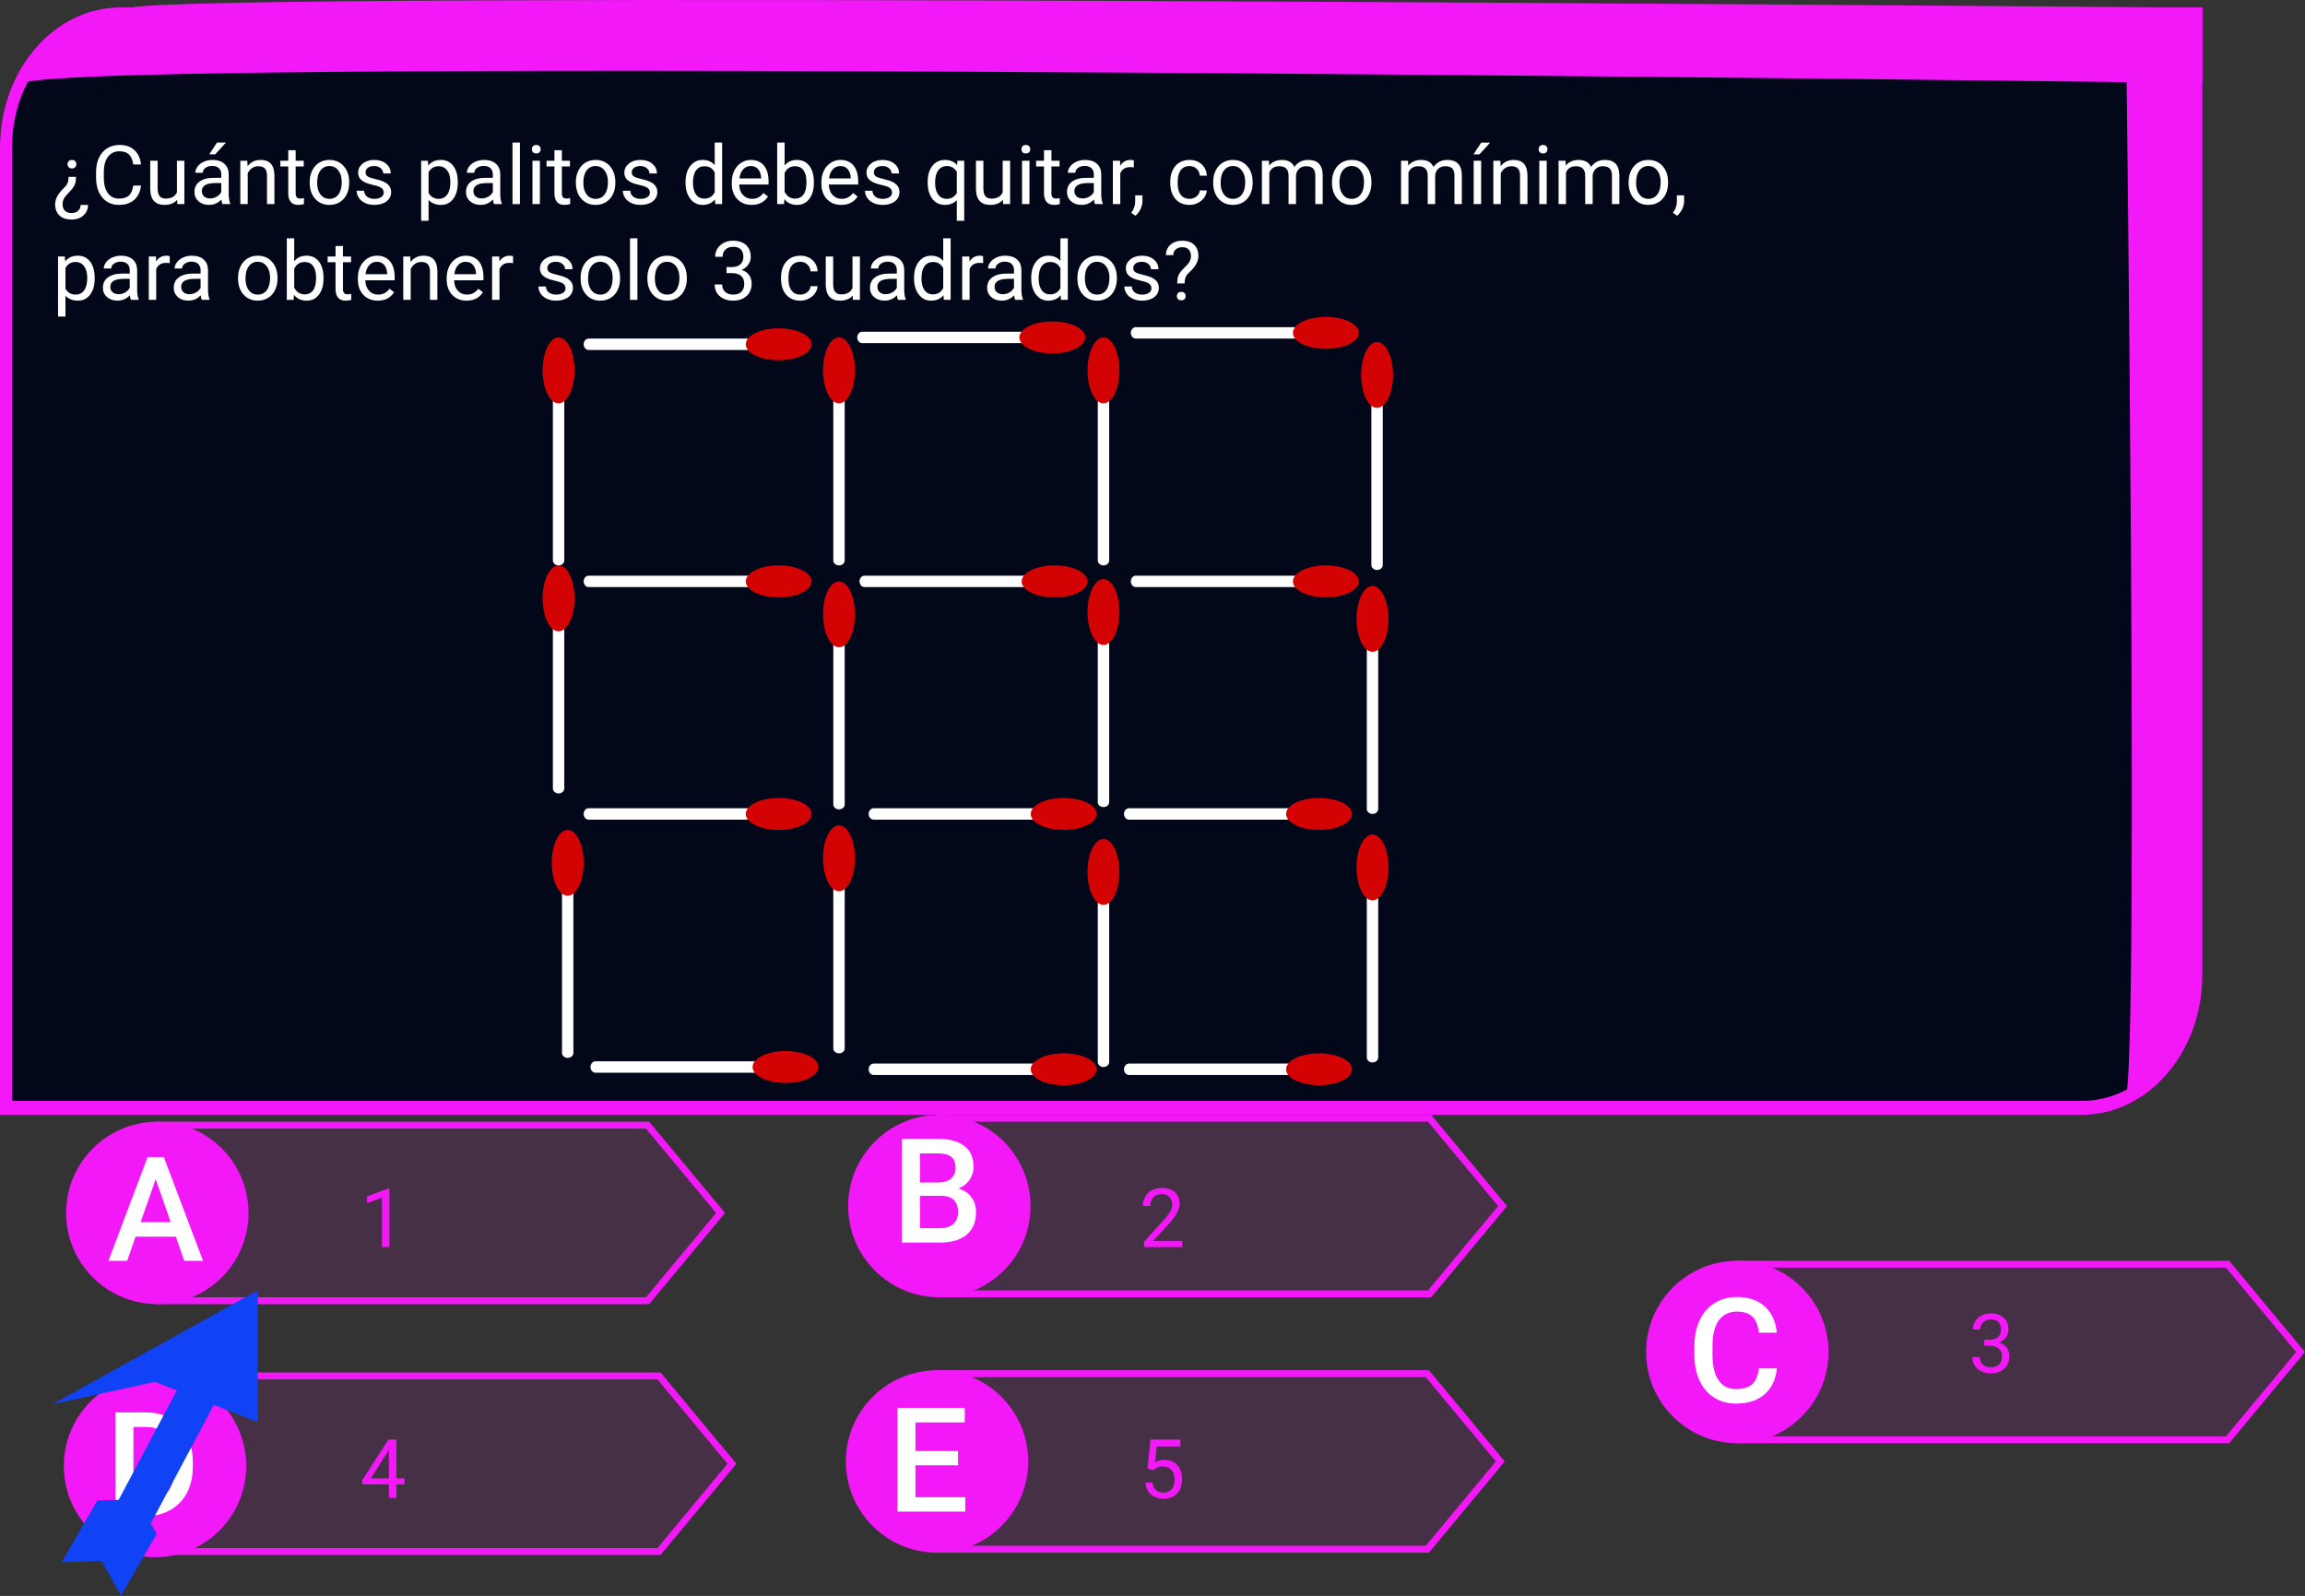 <svg viewBox="0 0 1011 700" fill="none" xmlns="http://www.w3.org/2000/svg">
<rect x="0" y="0" width="1011" height="700" fill="#333333" stroke="none"/>
<g id="0132103">
<g id="enunciado">
<g id="Group 71">
<path id="Rectangle 1" d="M0 64.61C0 30.74 23.711 3.282 52.961 3.282H966V427.672C966 461.543 942.289 489 913.039 489H0V64.61Z" fill="#02071A"/>
<path id="Rectangle 1 (Stroke)" fill-rule="evenodd" clip-rule="evenodd" d="M960.704 9.364H52.961C26.636 9.364 5.296 34.079 5.296 64.565V482.866H913.039C939.364 482.866 960.704 458.152 960.704 427.665V9.364ZM52.961 3.231C23.711 3.231 0 30.691 0 64.565V489H913.039C942.289 489 966 461.539 966 427.665V3.231H52.961Z" fill="#F318F8"/>
<path id="Rectangle 14" d="M57.356 3.392C85.682 -4.24 966 3.392 966 3.392V36.435C966 36.435 42.368 24.29 9.533 36.435C19.75 18.91 29.03 11.025 57.356 3.392Z" fill="#F318F8"/>
<path id="Rectangle 15" d="M932.479 10.502H963.968V428.936C960.103 457.331 952.092 467.768 932.479 481.391C938.252 459.082 932.479 10.502 932.479 10.502Z" fill="#F318F8"/>
</g>
<g id="&#194;&#191;Cu&#195;&#161;ntos palitos debes quitar, como m&#195;&#173;nimo, para obtener solo 3 cuadrados?">
<path d="M33.336 77.567C33.324 78.81 33.195 79.806 32.949 80.556C32.715 81.294 32.316 82.009 31.754 82.7C31.191 83.392 30.371 84.306 29.293 85.442C28.215 86.567 27.611 87.71 27.482 88.87L27.447 89.52C27.447 90.798 27.787 91.77 28.467 92.439C29.146 93.118 30.125 93.458 31.402 93.458C32.574 93.458 33.523 93.124 34.25 92.456C34.988 91.8 35.357 90.939 35.357 89.872H38.609C38.586 91.759 37.912 93.3 36.588 94.495C35.275 95.69 33.547 96.288 31.402 96.288C29.105 96.288 27.33 95.696 26.076 94.513C24.822 93.341 24.195 91.706 24.195 89.608C24.195 87.581 25.133 85.542 27.008 83.491L28.924 81.505C29.697 80.591 30.084 79.278 30.084 77.567H33.336ZM33.477 71.995C33.477 72.522 33.312 72.968 32.984 73.331C32.668 73.694 32.193 73.876 31.561 73.876C30.928 73.876 30.447 73.694 30.119 73.331C29.791 72.968 29.627 72.522 29.627 71.995C29.627 71.48 29.791 71.046 30.119 70.694C30.447 70.343 30.928 70.167 31.561 70.167C32.193 70.167 32.668 70.343 32.984 70.694C33.312 71.046 33.477 71.48 33.477 71.995Z" fill="white"/>
<path d="M61.848 81.399C61.531 84.106 60.529 86.198 58.842 87.675C57.166 89.14 54.934 89.872 52.145 89.872C49.121 89.872 46.695 88.788 44.867 86.62C43.051 84.452 42.143 81.552 42.143 77.919V75.458C42.143 73.079 42.565 70.987 43.408 69.183C44.264 67.378 45.471 65.995 47.029 65.034C48.588 64.061 50.393 63.575 52.443 63.575C55.162 63.575 57.342 64.337 58.982 65.86C60.623 67.372 61.578 69.47 61.848 72.153H58.455C58.162 70.114 57.523 68.638 56.539 67.724C55.566 66.81 54.201 66.353 52.443 66.353C50.287 66.353 48.594 67.149 47.363 68.743C46.145 70.337 45.535 72.605 45.535 75.546V78.024C45.535 80.802 46.115 83.011 47.275 84.651C48.435 86.292 50.059 87.112 52.145 87.112C54.02 87.112 55.455 86.69 56.451 85.847C57.459 84.991 58.127 83.509 58.455 81.399H61.848Z" fill="white"/>
<path d="M77.703 87.64C76.438 89.128 74.58 89.872 72.131 89.872C70.103 89.872 68.557 89.286 67.49 88.114C66.436 86.931 65.902 85.185 65.891 82.876V70.501H69.143V82.788C69.143 85.671 70.314 87.112 72.658 87.112C75.143 87.112 76.795 86.186 77.615 84.335V70.501H80.867V89.52H77.773L77.703 87.64Z" fill="white"/>
<path d="M97.566 89.52C97.379 89.145 97.227 88.478 97.109 87.517C95.598 89.087 93.793 89.872 91.695 89.872C89.82 89.872 88.279 89.345 87.072 88.29C85.877 87.224 85.279 85.876 85.279 84.247C85.279 82.267 86.029 80.731 87.529 79.642C89.041 78.54 91.162 77.989 93.893 77.989H97.057V76.495C97.057 75.358 96.717 74.456 96.037 73.788C95.357 73.108 94.356 72.769 93.031 72.769C91.871 72.769 90.898 73.061 90.113 73.647C89.328 74.233 88.936 74.942 88.936 75.774H85.666C85.666 74.825 86 73.911 86.668 73.032C87.348 72.142 88.262 71.439 89.41 70.923C90.57 70.407 91.842 70.149 93.225 70.149C95.416 70.149 97.133 70.7 98.375 71.802C99.617 72.892 100.262 74.397 100.309 76.319V85.073C100.309 86.819 100.531 88.208 100.977 89.239V89.52H97.566ZM92.17 87.042C93.189 87.042 94.156 86.778 95.07 86.251C95.984 85.724 96.647 85.038 97.057 84.194V80.292H94.508C90.523 80.292 88.531 81.458 88.531 83.79C88.531 84.81 88.871 85.606 89.551 86.181C90.231 86.755 91.103 87.042 92.17 87.042ZM95.176 62.52H99.113L94.402 67.689H91.783L95.176 62.52Z" fill="white"/>
<path d="M108.482 70.501L108.588 72.892C110.041 71.064 111.939 70.149 114.283 70.149C118.303 70.149 120.33 72.417 120.365 76.952V89.52H117.113V76.935C117.102 75.564 116.785 74.55 116.164 73.894C115.555 73.237 114.6 72.909 113.299 72.909C112.244 72.909 111.318 73.19 110.521 73.753C109.725 74.315 109.104 75.054 108.658 75.968V89.52H105.406V70.501H108.482Z" fill="white"/>
<path d="M129.682 65.895V70.501H133.232V73.015H129.682V84.81C129.682 85.571 129.84 86.145 130.156 86.532C130.473 86.907 131.012 87.095 131.773 87.095C132.148 87.095 132.664 87.024 133.32 86.884V89.52C132.465 89.755 131.633 89.872 130.824 89.872C129.371 89.872 128.275 89.433 127.537 88.554C126.799 87.675 126.43 86.427 126.43 84.81V73.015H122.967V70.501H126.43V65.895H129.682Z" fill="white"/>
<path d="M135.834 79.835C135.834 77.972 136.197 76.296 136.924 74.808C137.662 73.319 138.682 72.171 139.982 71.362C141.295 70.554 142.789 70.149 144.465 70.149C147.055 70.149 149.146 71.046 150.74 72.839C152.346 74.632 153.148 77.017 153.148 79.993V80.222C153.148 82.073 152.791 83.737 152.076 85.214C151.373 86.679 150.359 87.821 149.035 88.642C147.723 89.462 146.211 89.872 144.5 89.872C141.922 89.872 139.83 88.976 138.225 87.183C136.631 85.39 135.834 83.017 135.834 80.064V79.835ZM139.104 80.222C139.104 82.331 139.59 84.024 140.562 85.302C141.547 86.579 142.859 87.218 144.5 87.218C146.152 87.218 147.465 86.573 148.438 85.284C149.41 83.983 149.896 82.167 149.896 79.835C149.896 77.749 149.398 76.061 148.402 74.772C147.418 73.472 146.105 72.821 144.465 72.821C142.859 72.821 141.564 73.46 140.58 74.737C139.596 76.015 139.104 77.843 139.104 80.222Z" fill="white"/>
<path d="M168.301 84.476C168.301 83.597 167.967 82.917 167.299 82.436C166.643 81.944 165.488 81.522 163.836 81.171C162.195 80.819 160.889 80.397 159.916 79.905C158.955 79.413 158.24 78.827 157.771 78.147C157.314 77.468 157.086 76.659 157.086 75.722C157.086 74.163 157.742 72.845 159.055 71.767C160.379 70.689 162.066 70.149 164.117 70.149C166.273 70.149 168.02 70.706 169.355 71.819C170.703 72.933 171.377 74.356 171.377 76.091H168.107C168.107 75.2 167.727 74.433 166.965 73.788C166.215 73.144 165.266 72.821 164.117 72.821C162.934 72.821 162.008 73.079 161.34 73.595C160.672 74.11 160.338 74.784 160.338 75.616C160.338 76.401 160.648 76.993 161.27 77.392C161.891 77.79 163.01 78.171 164.627 78.534C166.256 78.897 167.574 79.331 168.582 79.835C169.59 80.339 170.334 80.948 170.814 81.663C171.307 82.366 171.553 83.228 171.553 84.247C171.553 85.946 170.873 87.311 169.514 88.343C168.154 89.362 166.391 89.872 164.223 89.872C162.699 89.872 161.352 89.603 160.18 89.064C159.008 88.524 158.088 87.774 157.42 86.814C156.764 85.841 156.436 84.792 156.436 83.667H159.688C159.746 84.757 160.18 85.624 160.988 86.269C161.809 86.901 162.887 87.218 164.223 87.218C165.453 87.218 166.438 86.972 167.176 86.48C167.926 85.976 168.301 85.308 168.301 84.476Z" fill="white"/>
<path d="M200.785 80.222C200.785 83.116 200.123 85.448 198.799 87.218C197.475 88.987 195.682 89.872 193.42 89.872C191.111 89.872 189.295 89.14 187.971 87.675V96.833H184.719V70.501H187.689L187.848 72.61C189.172 70.97 191.012 70.149 193.367 70.149C195.652 70.149 197.457 71.011 198.781 72.733C200.117 74.456 200.785 76.853 200.785 79.923V80.222ZM197.533 79.853C197.533 77.708 197.076 76.015 196.162 74.772C195.248 73.53 193.994 72.909 192.4 72.909C190.432 72.909 188.955 73.782 187.971 75.528V84.616C188.943 86.351 190.432 87.218 192.436 87.218C193.994 87.218 195.23 86.603 196.145 85.372C197.07 84.13 197.533 82.29 197.533 79.853Z" fill="white"/>
<path d="M216.676 89.52C216.488 89.145 216.336 88.478 216.219 87.517C214.707 89.087 212.902 89.872 210.805 89.872C208.93 89.872 207.389 89.345 206.182 88.29C204.986 87.224 204.389 85.876 204.389 84.247C204.389 82.267 205.139 80.731 206.639 79.642C208.15 78.54 210.271 77.989 213.002 77.989H216.166V76.495C216.166 75.358 215.826 74.456 215.146 73.788C214.467 73.108 213.465 72.769 212.141 72.769C210.98 72.769 210.008 73.061 209.223 73.647C208.438 74.233 208.045 74.942 208.045 75.774H204.775C204.775 74.825 205.109 73.911 205.777 73.032C206.457 72.142 207.371 71.439 208.52 70.923C209.68 70.407 210.951 70.149 212.334 70.149C214.525 70.149 216.242 70.7 217.484 71.802C218.727 72.892 219.371 74.397 219.418 76.319V85.073C219.418 86.819 219.641 88.208 220.086 89.239V89.52H216.676ZM211.279 87.042C212.299 87.042 213.266 86.778 214.18 86.251C215.094 85.724 215.756 85.038 216.166 84.194V80.292H213.617C209.633 80.292 207.641 81.458 207.641 83.79C207.641 84.81 207.98 85.606 208.66 86.181C209.34 86.755 210.213 87.042 211.279 87.042Z" fill="white"/>
<path d="M228.049 89.52H224.797V62.52H228.049V89.52Z" fill="white"/>
<path d="M236.803 89.52H233.551V70.501H236.803V89.52ZM233.287 65.456C233.287 64.929 233.445 64.483 233.762 64.12C234.09 63.757 234.57 63.575 235.203 63.575C235.836 63.575 236.316 63.757 236.645 64.12C236.973 64.483 237.137 64.929 237.137 65.456C237.137 65.983 236.973 66.423 236.645 66.774C236.316 67.126 235.836 67.302 235.203 67.302C234.57 67.302 234.09 67.126 233.762 66.774C233.445 66.423 233.287 65.983 233.287 65.456Z" fill="white"/>
<path d="M246.436 65.895V70.501H249.986V73.015H246.436V84.81C246.436 85.571 246.594 86.145 246.91 86.532C247.227 86.907 247.766 87.095 248.527 87.095C248.902 87.095 249.418 87.024 250.074 86.884V89.52C249.219 89.755 248.387 89.872 247.578 89.872C246.125 89.872 245.029 89.433 244.291 88.554C243.553 87.675 243.184 86.427 243.184 84.81V73.015H239.721V70.501H243.184V65.895H246.436Z" fill="white"/>
<path d="M252.588 79.835C252.588 77.972 252.951 76.296 253.678 74.808C254.416 73.319 255.436 72.171 256.736 71.362C258.049 70.554 259.543 70.149 261.219 70.149C263.809 70.149 265.9 71.046 267.494 72.839C269.1 74.632 269.902 77.017 269.902 79.993V80.222C269.902 82.073 269.545 83.737 268.83 85.214C268.127 86.679 267.113 87.821 265.789 88.642C264.477 89.462 262.965 89.872 261.254 89.872C258.676 89.872 256.584 88.976 254.979 87.183C253.385 85.39 252.588 83.017 252.588 80.064V79.835ZM255.857 80.222C255.857 82.331 256.344 84.024 257.316 85.302C258.301 86.579 259.613 87.218 261.254 87.218C262.906 87.218 264.219 86.573 265.191 85.284C266.164 83.983 266.65 82.167 266.65 79.835C266.65 77.749 266.152 76.061 265.156 74.772C264.172 73.472 262.859 72.821 261.219 72.821C259.613 72.821 258.318 73.46 257.334 74.737C256.35 76.015 255.857 77.843 255.857 80.222Z" fill="white"/>
<path d="M285.055 84.476C285.055 83.597 284.721 82.917 284.053 82.436C283.396 81.944 282.242 81.522 280.59 81.171C278.949 80.819 277.643 80.397 276.67 79.905C275.709 79.413 274.994 78.827 274.525 78.147C274.068 77.468 273.84 76.659 273.84 75.722C273.84 74.163 274.496 72.845 275.809 71.767C277.133 70.689 278.82 70.149 280.871 70.149C283.027 70.149 284.773 70.706 286.109 71.819C287.457 72.933 288.131 74.356 288.131 76.091H284.861C284.861 75.2 284.48 74.433 283.719 73.788C282.969 73.144 282.02 72.821 280.871 72.821C279.688 72.821 278.762 73.079 278.094 73.595C277.426 74.11 277.092 74.784 277.092 75.616C277.092 76.401 277.402 76.993 278.023 77.392C278.645 77.79 279.764 78.171 281.381 78.534C283.01 78.897 284.328 79.331 285.336 79.835C286.344 80.339 287.088 80.948 287.568 81.663C288.061 82.366 288.307 83.228 288.307 84.247C288.307 85.946 287.627 87.311 286.268 88.343C284.908 89.362 283.145 89.872 280.977 89.872C279.453 89.872 278.105 89.603 276.934 89.064C275.762 88.524 274.842 87.774 274.174 86.814C273.518 85.841 273.189 84.792 273.189 83.667H276.441C276.5 84.757 276.934 85.624 277.742 86.269C278.562 86.901 279.641 87.218 280.977 87.218C282.207 87.218 283.191 86.972 283.93 86.48C284.68 85.976 285.055 85.308 285.055 84.476Z" fill="white"/>
<path d="M300.682 79.853C300.682 76.935 301.373 74.591 302.756 72.821C304.139 71.04 305.949 70.149 308.188 70.149C310.414 70.149 312.178 70.911 313.479 72.435V62.52H316.73V89.52H313.742L313.584 87.481C312.283 89.075 310.473 89.872 308.152 89.872C305.949 89.872 304.15 88.97 302.756 87.165C301.373 85.36 300.682 83.005 300.682 80.099V79.853ZM303.934 80.222C303.934 82.378 304.379 84.065 305.27 85.284C306.16 86.503 307.391 87.112 308.961 87.112C311.023 87.112 312.529 86.186 313.479 84.335V75.599C312.506 73.806 311.012 72.909 308.996 72.909C307.402 72.909 306.16 73.524 305.27 74.755C304.379 75.985 303.934 77.808 303.934 80.222Z" fill="white"/>
<path d="M329.686 89.872C327.107 89.872 325.01 89.028 323.393 87.341C321.775 85.642 320.967 83.374 320.967 80.538V79.94C320.967 78.054 321.324 76.372 322.039 74.895C322.766 73.407 323.773 72.247 325.062 71.415C326.363 70.571 327.77 70.149 329.281 70.149C331.754 70.149 333.676 70.964 335.047 72.593C336.418 74.222 337.104 76.554 337.104 79.589V80.942H324.219C324.266 82.817 324.811 84.335 325.854 85.495C326.908 86.644 328.244 87.218 329.861 87.218C331.01 87.218 331.982 86.983 332.779 86.515C333.576 86.046 334.273 85.425 334.871 84.651L336.857 86.198C335.264 88.647 332.873 89.872 329.686 89.872ZM329.281 72.821C327.969 72.821 326.867 73.302 325.977 74.263C325.086 75.212 324.535 76.548 324.324 78.27H333.852V78.024C333.758 76.372 333.312 75.095 332.516 74.192C331.719 73.278 330.641 72.821 329.281 72.821Z" fill="white"/>
<path d="M356.984 80.222C356.984 83.128 356.316 85.466 354.98 87.235C353.645 88.993 351.852 89.872 349.602 89.872C347.199 89.872 345.342 89.022 344.029 87.323L343.871 89.52H340.883V62.52H344.135V72.593C345.447 70.964 347.258 70.149 349.566 70.149C351.875 70.149 353.686 71.022 354.998 72.769C356.322 74.515 356.984 76.905 356.984 79.94V80.222ZM353.732 79.853C353.732 77.638 353.305 75.927 352.449 74.72C351.594 73.513 350.363 72.909 348.758 72.909C346.613 72.909 345.072 73.905 344.135 75.897V84.124C345.131 86.116 346.684 87.112 348.793 87.112C350.352 87.112 351.564 86.509 352.432 85.302C353.299 84.095 353.732 82.278 353.732 79.853Z" fill="white"/>
<path d="M368.99 89.872C366.412 89.872 364.314 89.028 362.697 87.341C361.08 85.642 360.271 83.374 360.271 80.538V79.94C360.271 78.054 360.629 76.372 361.344 74.895C362.07 73.407 363.078 72.247 364.367 71.415C365.668 70.571 367.074 70.149 368.586 70.149C371.059 70.149 372.98 70.964 374.352 72.593C375.723 74.222 376.408 76.554 376.408 79.589V80.942H363.523C363.57 82.817 364.115 84.335 365.158 85.495C366.213 86.644 367.549 87.218 369.166 87.218C370.314 87.218 371.287 86.983 372.084 86.515C372.881 86.046 373.578 85.425 374.176 84.651L376.162 86.198C374.568 88.647 372.178 89.872 368.99 89.872ZM368.586 72.821C367.273 72.821 366.172 73.302 365.281 74.263C364.391 75.212 363.84 76.548 363.629 78.27H373.156V78.024C373.062 76.372 372.617 75.095 371.82 74.192C371.023 73.278 369.945 72.821 368.586 72.821Z" fill="white"/>
<path d="M391.262 84.476C391.262 83.597 390.928 82.917 390.26 82.436C389.604 81.944 388.449 81.522 386.797 81.171C385.156 80.819 383.85 80.397 382.877 79.905C381.916 79.413 381.201 78.827 380.732 78.147C380.275 77.468 380.047 76.659 380.047 75.722C380.047 74.163 380.703 72.845 382.016 71.767C383.34 70.689 385.027 70.149 387.078 70.149C389.234 70.149 390.98 70.706 392.316 71.819C393.664 72.933 394.338 74.356 394.338 76.091H391.068C391.068 75.2 390.688 74.433 389.926 73.788C389.176 73.144 388.227 72.821 387.078 72.821C385.895 72.821 384.969 73.079 384.301 73.595C383.633 74.11 383.299 74.784 383.299 75.616C383.299 76.401 383.609 76.993 384.23 77.392C384.852 77.79 385.971 78.171 387.588 78.534C389.217 78.897 390.535 79.331 391.543 79.835C392.551 80.339 393.295 80.948 393.775 81.663C394.268 82.366 394.514 83.228 394.514 84.247C394.514 85.946 393.834 87.311 392.475 88.343C391.115 89.362 389.352 89.872 387.184 89.872C385.66 89.872 384.312 89.603 383.141 89.064C381.969 88.524 381.049 87.774 380.381 86.814C379.725 85.841 379.396 84.792 379.396 83.667H382.648C382.707 84.757 383.141 85.624 383.949 86.269C384.77 86.901 385.848 87.218 387.184 87.218C388.414 87.218 389.398 86.972 390.137 86.48C390.887 85.976 391.262 85.308 391.262 84.476Z" fill="white"/>
<path d="M406.889 79.853C406.889 76.864 407.574 74.503 408.945 72.769C410.316 71.022 412.156 70.149 414.465 70.149C416.715 70.149 418.49 70.905 419.791 72.417L419.932 70.501H422.92V96.833H419.668V87.763C418.355 89.169 416.609 89.872 414.43 89.872C412.133 89.872 410.299 88.981 408.928 87.2C407.568 85.407 406.889 83.034 406.889 80.081V79.853ZM410.141 80.222C410.141 82.401 410.598 84.112 411.512 85.355C412.438 86.597 413.68 87.218 415.238 87.218C417.172 87.218 418.648 86.362 419.668 84.651V75.335C418.637 73.659 417.172 72.821 415.273 72.821C413.703 72.821 412.455 73.448 411.529 74.702C410.604 75.944 410.141 77.784 410.141 80.222Z" fill="white"/>
<path d="M439.883 87.64C438.617 89.128 436.76 89.872 434.311 89.872C432.283 89.872 430.736 89.286 429.67 88.114C428.615 86.931 428.082 85.185 428.07 82.876V70.501H431.322V82.788C431.322 85.671 432.494 87.112 434.838 87.112C437.322 87.112 438.975 86.186 439.795 84.335V70.501H443.047V89.52H439.953L439.883 87.64Z" fill="white"/>
<path d="M451.537 89.52H448.285V70.501H451.537V89.52ZM448.021 65.456C448.021 64.929 448.18 64.483 448.496 64.12C448.824 63.757 449.305 63.575 449.938 63.575C450.57 63.575 451.051 63.757 451.379 64.12C451.707 64.483 451.871 64.929 451.871 65.456C451.871 65.983 451.707 66.423 451.379 66.774C451.051 67.126 450.57 67.302 449.938 67.302C449.305 67.302 448.824 67.126 448.496 66.774C448.18 66.423 448.021 65.983 448.021 65.456Z" fill="white"/>
<path d="M461.17 65.895V70.501H464.721V73.015H461.17V84.81C461.17 85.571 461.328 86.145 461.645 86.532C461.961 86.907 462.5 87.095 463.262 87.095C463.637 87.095 464.152 87.024 464.809 86.884V89.52C463.953 89.755 463.121 89.872 462.312 89.872C460.859 89.872 459.764 89.433 459.025 88.554C458.287 87.675 457.918 86.427 457.918 84.81V73.015H454.455V70.501H457.918V65.895H461.17Z" fill="white"/>
<path d="M480.277 89.52C480.09 89.145 479.938 88.478 479.82 87.517C478.309 89.087 476.504 89.872 474.406 89.872C472.531 89.872 470.99 89.345 469.783 88.29C468.588 87.224 467.99 85.876 467.99 84.247C467.99 82.267 468.74 80.731 470.24 79.642C471.752 78.54 473.873 77.989 476.604 77.989H479.768V76.495C479.768 75.358 479.428 74.456 478.748 73.788C478.068 73.108 477.066 72.769 475.742 72.769C474.582 72.769 473.609 73.061 472.824 73.647C472.039 74.233 471.646 74.942 471.646 75.774H468.377C468.377 74.825 468.711 73.911 469.379 73.032C470.059 72.142 470.973 71.439 472.121 70.923C473.281 70.407 474.553 70.149 475.936 70.149C478.127 70.149 479.844 70.7 481.086 71.802C482.328 72.892 482.973 74.397 483.02 76.319V85.073C483.02 86.819 483.242 88.208 483.688 89.239V89.52H480.277ZM474.881 87.042C475.9 87.042 476.867 86.778 477.781 86.251C478.695 85.724 479.357 85.038 479.768 84.194V80.292H477.219C473.234 80.292 471.242 81.458 471.242 83.79C471.242 84.81 471.582 85.606 472.262 86.181C472.941 86.755 473.814 87.042 474.881 87.042Z" fill="white"/>
<path d="M497.311 73.419C496.818 73.337 496.285 73.296 495.711 73.296C493.578 73.296 492.131 74.204 491.369 76.02V89.52H488.117V70.501H491.281L491.334 72.698C492.4 70.999 493.912 70.149 495.869 70.149C496.502 70.149 496.982 70.231 497.311 70.395V73.419Z" fill="white"/>
<path d="M498.031 94.618L496.186 93.353C497.287 91.817 497.861 90.235 497.908 88.606V85.671H501.09V88.22C501.09 89.403 500.797 90.587 500.211 91.77C499.637 92.954 498.91 93.903 498.031 94.618Z" fill="white"/>
<path d="M521.762 87.218C522.922 87.218 523.936 86.866 524.803 86.163C525.67 85.46 526.15 84.581 526.244 83.526H529.32C529.262 84.616 528.887 85.653 528.195 86.638C527.504 87.622 526.578 88.407 525.418 88.993C524.27 89.579 523.051 89.872 521.762 89.872C519.172 89.872 517.109 89.011 515.574 87.288C514.051 85.554 513.289 83.186 513.289 80.186V79.642C513.289 77.79 513.629 76.144 514.309 74.702C514.988 73.261 515.961 72.142 517.227 71.345C518.504 70.548 520.01 70.149 521.744 70.149C523.877 70.149 525.646 70.788 527.053 72.065C528.471 73.343 529.227 75.001 529.32 77.04H526.244C526.15 75.81 525.682 74.802 524.838 74.017C524.006 73.22 522.975 72.821 521.744 72.821C520.092 72.821 518.809 73.419 517.895 74.614C516.992 75.798 516.541 77.515 516.541 79.765V80.38C516.541 82.571 516.992 84.259 517.895 85.442C518.797 86.626 520.086 87.218 521.762 87.218Z" fill="white"/>
<path d="M532.115 79.835C532.115 77.972 532.479 76.296 533.205 74.808C533.943 73.319 534.963 72.171 536.264 71.362C537.576 70.554 539.07 70.149 540.746 70.149C543.336 70.149 545.428 71.046 547.021 72.839C548.627 74.632 549.43 77.017 549.43 79.993V80.222C549.43 82.073 549.072 83.737 548.357 85.214C547.654 86.679 546.641 87.821 545.316 88.642C544.004 89.462 542.492 89.872 540.781 89.872C538.203 89.872 536.111 88.976 534.506 87.183C532.912 85.39 532.115 83.017 532.115 80.064V79.835ZM535.385 80.222C535.385 82.331 535.871 84.024 536.844 85.302C537.828 86.579 539.141 87.218 540.781 87.218C542.434 87.218 543.746 86.573 544.719 85.284C545.691 83.983 546.178 82.167 546.178 79.835C546.178 77.749 545.68 76.061 544.684 74.772C543.699 73.472 542.387 72.821 540.746 72.821C539.141 72.821 537.846 73.46 536.861 74.737C535.877 76.015 535.385 77.843 535.385 80.222Z" fill="white"/>
<path d="M556.566 70.501L556.654 72.61C558.049 70.97 559.93 70.149 562.297 70.149C564.957 70.149 566.768 71.169 567.729 73.208C568.361 72.294 569.182 71.556 570.189 70.993C571.209 70.431 572.41 70.149 573.793 70.149C577.965 70.149 580.086 72.358 580.156 76.776V89.52H576.904V76.97C576.904 75.61 576.594 74.597 575.973 73.929C575.352 73.249 574.309 72.909 572.844 72.909C571.637 72.909 570.635 73.272 569.838 73.999C569.041 74.714 568.578 75.681 568.449 76.899V89.52H565.18V77.058C565.18 74.292 563.826 72.909 561.119 72.909C558.986 72.909 557.527 73.817 556.742 75.634V89.52H553.49V70.501H556.566Z" fill="white"/>
<path d="M584.217 79.835C584.217 77.972 584.58 76.296 585.307 74.808C586.045 73.319 587.064 72.171 588.365 71.362C589.678 70.554 591.172 70.149 592.848 70.149C595.438 70.149 597.529 71.046 599.123 72.839C600.729 74.632 601.531 77.017 601.531 79.993V80.222C601.531 82.073 601.174 83.737 600.459 85.214C599.756 86.679 598.742 87.821 597.418 88.642C596.105 89.462 594.594 89.872 592.883 89.872C590.305 89.872 588.213 88.976 586.607 87.183C585.014 85.39 584.217 83.017 584.217 80.064V79.835ZM587.486 80.222C587.486 82.331 587.973 84.024 588.945 85.302C589.93 86.579 591.242 87.218 592.883 87.218C594.535 87.218 595.848 86.573 596.82 85.284C597.793 83.983 598.279 82.167 598.279 79.835C598.279 77.749 597.781 76.061 596.785 74.772C595.801 73.472 594.488 72.821 592.848 72.821C591.242 72.821 589.947 73.46 588.963 74.737C587.979 76.015 587.486 77.843 587.486 80.222Z" fill="white"/>
<path d="M617.598 70.501L617.686 72.61C619.08 70.97 620.961 70.149 623.328 70.149C625.988 70.149 627.799 71.169 628.76 73.208C629.393 72.294 630.213 71.556 631.221 70.993C632.24 70.431 633.441 70.149 634.824 70.149C638.996 70.149 641.117 72.358 641.188 76.776V89.52H637.936V76.97C637.936 75.61 637.625 74.597 637.004 73.929C636.383 73.249 635.34 72.909 633.875 72.909C632.668 72.909 631.666 73.272 630.869 73.999C630.072 74.714 629.609 75.681 629.48 76.899V89.52H626.211V77.058C626.211 74.292 624.857 72.909 622.15 72.909C620.018 72.909 618.559 73.817 617.773 75.634V89.52H614.521V70.501H617.598Z" fill="white"/>
<path d="M649.643 89.52H646.373V70.501H649.643V89.52ZM649.678 62.538H653.615L648.904 67.706H646.285L649.678 62.538Z" fill="white"/>
<path d="M658.08 70.501L658.186 72.892C659.639 71.064 661.537 70.149 663.881 70.149C667.9 70.149 669.928 72.417 669.963 76.952V89.52H666.711V76.935C666.699 75.564 666.383 74.55 665.762 73.894C665.152 73.237 664.197 72.909 662.896 72.909C661.842 72.909 660.916 73.19 660.119 73.753C659.322 74.315 658.701 75.054 658.256 75.968V89.52H655.004V70.501H658.08Z" fill="white"/>
<path d="M678.4 89.52H675.148V70.501H678.4V89.52ZM674.885 65.456C674.885 64.929 675.043 64.483 675.359 64.12C675.688 63.757 676.168 63.575 676.801 63.575C677.434 63.575 677.914 63.757 678.242 64.12C678.57 64.483 678.734 64.929 678.734 65.456C678.734 65.983 678.57 66.423 678.242 66.774C677.914 67.126 677.434 67.302 676.801 67.302C676.168 67.302 675.688 67.126 675.359 66.774C675.043 66.423 674.885 65.983 674.885 65.456Z" fill="white"/>
<path d="M686.68 70.501L686.768 72.61C688.162 70.97 690.043 70.149 692.41 70.149C695.07 70.149 696.881 71.169 697.842 73.208C698.475 72.294 699.295 71.556 700.303 70.993C701.322 70.431 702.523 70.149 703.906 70.149C708.078 70.149 710.199 72.358 710.27 76.776V89.52H707.018V76.97C707.018 75.61 706.707 74.597 706.086 73.929C705.465 73.249 704.422 72.909 702.957 72.909C701.75 72.909 700.748 73.272 699.951 73.999C699.154 74.714 698.691 75.681 698.562 76.899V89.52H695.293V77.058C695.293 74.292 693.939 72.909 691.232 72.909C689.1 72.909 687.641 73.817 686.855 75.634V89.52H683.604V70.501H686.68Z" fill="white"/>
<path d="M714.33 79.835C714.33 77.972 714.693 76.296 715.42 74.808C716.158 73.319 717.178 72.171 718.479 71.362C719.791 70.554 721.285 70.149 722.961 70.149C725.551 70.149 727.643 71.046 729.236 72.839C730.842 74.632 731.645 77.017 731.645 79.993V80.222C731.645 82.073 731.287 83.737 730.572 85.214C729.869 86.679 728.855 87.821 727.531 88.642C726.219 89.462 724.707 89.872 722.996 89.872C720.418 89.872 718.326 88.976 716.721 87.183C715.127 85.39 714.33 83.017 714.33 80.064V79.835ZM717.6 80.222C717.6 82.331 718.086 84.024 719.059 85.302C720.043 86.579 721.355 87.218 722.996 87.218C724.648 87.218 725.961 86.573 726.934 85.284C727.906 83.983 728.393 82.167 728.393 79.835C728.393 77.749 727.895 76.061 726.898 74.772C725.914 73.472 724.602 72.821 722.961 72.821C721.355 72.821 720.061 73.46 719.076 74.737C718.092 76.015 717.6 77.843 717.6 80.222Z" fill="white"/>
<path d="M735.617 94.618L733.771 93.353C734.873 91.817 735.447 90.235 735.494 88.606V85.671H738.676V88.22C738.676 89.403 738.383 90.587 737.797 91.77C737.223 92.954 736.496 93.903 735.617 94.618Z" fill="white"/>
<path d="M41.527 122.222C41.527 125.116 40.865 127.448 39.541 129.218C38.217 130.987 36.424 131.872 34.162 131.872C31.854 131.872 30.037 131.14 28.713 129.675V138.833H25.461V112.501H28.432L28.59 114.61C29.914 112.97 31.754 112.149 34.109 112.149C36.395 112.149 38.199 113.011 39.523 114.733C40.859 116.456 41.527 118.853 41.527 121.923V122.222ZM38.275 121.853C38.275 119.708 37.818 118.015 36.904 116.772C35.99 115.53 34.736 114.909 33.143 114.909C31.174 114.909 29.697 115.782 28.713 117.528V126.616C29.686 128.351 31.174 129.218 33.178 129.218C34.736 129.218 35.973 128.603 36.887 127.372C37.812 126.13 38.275 124.29 38.275 121.853Z" fill="white"/>
<path d="M57.418 131.521C57.23 131.146 57.078 130.478 56.961 129.517C55.449 131.087 53.645 131.872 51.547 131.872C49.672 131.872 48.131 131.345 46.924 130.29C45.728 129.224 45.131 127.876 45.131 126.247C45.131 124.267 45.881 122.731 47.381 121.642C48.893 120.54 51.014 119.989 53.744 119.989H56.908V118.495C56.908 117.358 56.568 116.456 55.889 115.788C55.209 115.108 54.207 114.769 52.883 114.769C51.723 114.769 50.75 115.062 49.965 115.647C49.18 116.233 48.787 116.942 48.787 117.774H45.518C45.518 116.825 45.852 115.911 46.52 115.032C47.199 114.142 48.113 113.438 49.262 112.923C50.422 112.407 51.693 112.149 53.076 112.149C55.268 112.149 56.984 112.7 58.227 113.802C59.469 114.892 60.113 116.397 60.16 118.319V127.073C60.16 128.819 60.383 130.208 60.828 131.239V131.521H57.418ZM52.022 129.042C53.041 129.042 54.008 128.778 54.922 128.251C55.836 127.724 56.498 127.038 56.908 126.194V122.292H54.359C50.375 122.292 48.383 123.458 48.383 125.79C48.383 126.81 48.723 127.606 49.402 128.181C50.082 128.755 50.955 129.042 52.022 129.042Z" fill="white"/>
<path d="M74.451 115.419C73.959 115.337 73.426 115.296 72.852 115.296C70.719 115.296 69.272 116.204 68.51 118.021V131.521H65.258V112.501H68.422L68.475 114.698C69.541 112.999 71.053 112.149 73.01 112.149C73.643 112.149 74.123 112.231 74.451 112.396V115.419Z" fill="white"/>
<path d="M88.496 131.521C88.309 131.146 88.156 130.478 88.039 129.517C86.527 131.087 84.723 131.872 82.625 131.872C80.75 131.872 79.209 131.345 78.002 130.29C76.807 129.224 76.209 127.876 76.209 126.247C76.209 124.267 76.959 122.731 78.459 121.642C79.971 120.54 82.092 119.989 84.822 119.989H87.986V118.495C87.986 117.358 87.647 116.456 86.967 115.788C86.287 115.108 85.285 114.769 83.961 114.769C82.801 114.769 81.828 115.062 81.043 115.647C80.258 116.233 79.865 116.942 79.865 117.774H76.596C76.596 116.825 76.93 115.911 77.598 115.032C78.277 114.142 79.191 113.438 80.34 112.923C81.5 112.407 82.772 112.149 84.154 112.149C86.346 112.149 88.062 112.7 89.305 113.802C90.547 114.892 91.191 116.397 91.238 118.319V127.073C91.238 128.819 91.461 130.208 91.906 131.239V131.521H88.496ZM83.1 129.042C84.119 129.042 85.086 128.778 86 128.251C86.914 127.724 87.576 127.038 87.986 126.194V122.292H85.438C81.453 122.292 79.461 123.458 79.461 125.79C79.461 126.81 79.801 127.606 80.481 128.181C81.16 128.755 82.033 129.042 83.1 129.042Z" fill="white"/>
<path d="M104.404 121.835C104.404 119.972 104.768 118.296 105.494 116.808C106.232 115.319 107.252 114.171 108.553 113.362C109.865 112.554 111.359 112.149 113.035 112.149C115.625 112.149 117.717 113.046 119.311 114.839C120.916 116.632 121.719 119.017 121.719 121.993V122.222C121.719 124.073 121.361 125.737 120.646 127.214C119.943 128.679 118.93 129.821 117.605 130.642C116.293 131.462 114.781 131.872 113.07 131.872C110.492 131.872 108.4 130.976 106.795 129.183C105.201 127.39 104.404 125.017 104.404 122.063V121.835ZM107.674 122.222C107.674 124.331 108.16 126.024 109.133 127.302C110.117 128.579 111.43 129.218 113.07 129.218C114.723 129.218 116.035 128.573 117.008 127.284C117.98 125.983 118.467 124.167 118.467 121.835C118.467 119.749 117.969 118.062 116.973 116.772C115.988 115.472 114.676 114.821 113.035 114.821C111.43 114.821 110.135 115.46 109.15 116.737C108.166 118.015 107.674 119.843 107.674 122.222Z" fill="white"/>
<path d="M141.898 122.222C141.898 125.128 141.23 127.466 139.895 129.235C138.559 130.993 136.766 131.872 134.516 131.872C132.113 131.872 130.256 131.022 128.943 129.323L128.785 131.521H125.797V104.521H129.049V114.593C130.361 112.964 132.172 112.149 134.48 112.149C136.789 112.149 138.6 113.022 139.912 114.769C141.236 116.515 141.898 118.905 141.898 121.94V122.222ZM138.646 121.853C138.646 119.638 138.219 117.927 137.363 116.72C136.508 115.513 135.277 114.909 133.672 114.909C131.527 114.909 129.986 115.905 129.049 117.897V126.124C130.045 128.116 131.598 129.112 133.707 129.112C135.266 129.112 136.479 128.509 137.346 127.302C138.213 126.095 138.646 124.278 138.646 121.853Z" fill="white"/>
<path d="M150.424 107.896V112.501H153.975V115.015H150.424V126.81C150.424 127.571 150.582 128.146 150.898 128.532C151.215 128.907 151.754 129.095 152.516 129.095C152.891 129.095 153.406 129.024 154.062 128.884V131.521C153.207 131.755 152.375 131.872 151.566 131.872C150.113 131.872 149.018 131.433 148.279 130.554C147.541 129.675 147.172 128.427 147.172 126.81V115.015H143.709V112.501H147.172V107.896H150.424Z" fill="white"/>
<path d="M165.682 131.872C163.104 131.872 161.006 131.028 159.389 129.341C157.771 127.642 156.963 125.374 156.963 122.538V121.94C156.963 120.054 157.32 118.372 158.035 116.896C158.762 115.407 159.77 114.247 161.059 113.415C162.359 112.571 163.766 112.149 165.277 112.149C167.75 112.149 169.672 112.964 171.043 114.593C172.414 116.222 173.1 118.554 173.1 121.589V122.942H160.215C160.262 124.817 160.807 126.335 161.85 127.495C162.904 128.644 164.24 129.218 165.857 129.218C167.006 129.218 167.979 128.983 168.775 128.515C169.572 128.046 170.27 127.425 170.867 126.651L172.854 128.198C171.26 130.647 168.869 131.872 165.682 131.872ZM165.277 114.821C163.965 114.821 162.863 115.302 161.973 116.263C161.082 117.212 160.531 118.548 160.32 120.271H169.848V120.024C169.754 118.372 169.309 117.095 168.512 116.192C167.715 115.278 166.637 114.821 165.277 114.821Z" fill="white"/>
<path d="M179.955 112.501L180.061 114.892C181.514 113.063 183.412 112.149 185.756 112.149C189.775 112.149 191.803 114.417 191.838 118.952V131.521H188.586V118.935C188.574 117.563 188.258 116.55 187.637 115.894C187.027 115.237 186.072 114.909 184.771 114.909C183.717 114.909 182.791 115.19 181.994 115.753C181.197 116.315 180.576 117.054 180.131 117.968V131.521H176.879V112.501H179.955Z" fill="white"/>
<path d="M204.635 131.872C202.057 131.872 199.959 131.028 198.342 129.341C196.725 127.642 195.916 125.374 195.916 122.538V121.94C195.916 120.054 196.273 118.372 196.988 116.896C197.715 115.407 198.723 114.247 200.012 113.415C201.312 112.571 202.719 112.149 204.23 112.149C206.703 112.149 208.625 112.964 209.996 114.593C211.367 116.222 212.053 118.554 212.053 121.589V122.942H199.168C199.215 124.817 199.76 126.335 200.803 127.495C201.857 128.644 203.193 129.218 204.811 129.218C205.959 129.218 206.932 128.983 207.729 128.515C208.525 128.046 209.223 127.425 209.82 126.651L211.807 128.198C210.213 130.647 207.822 131.872 204.635 131.872ZM204.23 114.821C202.918 114.821 201.816 115.302 200.926 116.263C200.035 117.212 199.484 118.548 199.273 120.271H208.801V120.024C208.707 118.372 208.262 117.095 207.465 116.192C206.668 115.278 205.59 114.821 204.23 114.821Z" fill="white"/>
<path d="M225.025 115.419C224.533 115.337 224 115.296 223.426 115.296C221.293 115.296 219.846 116.204 219.084 118.021V131.521H215.832V112.501H218.996L219.049 114.698C220.115 112.999 221.627 112.149 223.584 112.149C224.217 112.149 224.697 112.231 225.025 112.396V115.419Z" fill="white"/>
<path d="M248.035 126.476C248.035 125.597 247.701 124.917 247.033 124.437C246.377 123.944 245.223 123.522 243.57 123.171C241.93 122.819 240.623 122.397 239.65 121.905C238.689 121.413 237.975 120.827 237.506 120.147C237.049 119.468 236.82 118.659 236.82 117.722C236.82 116.163 237.477 114.845 238.789 113.767C240.113 112.688 241.801 112.149 243.852 112.149C246.008 112.149 247.754 112.706 249.09 113.819C250.438 114.933 251.111 116.356 251.111 118.091H247.842C247.842 117.2 247.461 116.433 246.699 115.788C245.949 115.144 245 114.821 243.852 114.821C242.668 114.821 241.742 115.079 241.074 115.595C240.406 116.11 240.072 116.784 240.072 117.616C240.072 118.401 240.383 118.993 241.004 119.392C241.625 119.79 242.744 120.171 244.361 120.534C245.99 120.897 247.309 121.331 248.316 121.835C249.324 122.339 250.068 122.948 250.549 123.663C251.041 124.366 251.287 125.228 251.287 126.247C251.287 127.946 250.607 129.312 249.248 130.343C247.889 131.362 246.125 131.872 243.957 131.872C242.434 131.872 241.086 131.603 239.914 131.063C238.742 130.524 237.822 129.774 237.154 128.813C236.498 127.841 236.17 126.792 236.17 125.667H239.422C239.48 126.757 239.914 127.624 240.723 128.269C241.543 128.901 242.621 129.218 243.957 129.218C245.188 129.218 246.172 128.972 246.91 128.479C247.66 127.976 248.035 127.308 248.035 126.476Z" fill="white"/>
<path d="M254.662 121.835C254.662 119.972 255.025 118.296 255.752 116.808C256.49 115.319 257.51 114.171 258.811 113.362C260.123 112.554 261.617 112.149 263.293 112.149C265.883 112.149 267.975 113.046 269.568 114.839C271.174 116.632 271.977 119.017 271.977 121.993V122.222C271.977 124.073 271.619 125.737 270.904 127.214C270.201 128.679 269.188 129.821 267.863 130.642C266.551 131.462 265.039 131.872 263.328 131.872C260.75 131.872 258.658 130.976 257.053 129.183C255.459 127.39 254.662 125.017 254.662 122.063V121.835ZM257.932 122.222C257.932 124.331 258.418 126.024 259.391 127.302C260.375 128.579 261.688 129.218 263.328 129.218C264.98 129.218 266.293 128.573 267.266 127.284C268.238 125.983 268.725 124.167 268.725 121.835C268.725 119.749 268.227 118.062 267.23 116.772C266.246 115.472 264.934 114.821 263.293 114.821C261.688 114.821 260.393 115.46 259.408 116.737C258.424 118.015 257.932 119.843 257.932 122.222Z" fill="white"/>
<path d="M279.588 131.521H276.336V104.521H279.588V131.521Z" fill="white"/>
<path d="M283.947 121.835C283.947 119.972 284.311 118.296 285.037 116.808C285.775 115.319 286.795 114.171 288.096 113.362C289.408 112.554 290.902 112.149 292.578 112.149C295.168 112.149 297.26 113.046 298.854 114.839C300.459 116.632 301.262 119.017 301.262 121.993V122.222C301.262 124.073 300.904 125.737 300.189 127.214C299.486 128.679 298.473 129.821 297.148 130.642C295.836 131.462 294.324 131.872 292.613 131.872C290.035 131.872 287.943 130.976 286.338 129.183C284.744 127.39 283.947 125.017 283.947 122.063V121.835ZM287.217 122.222C287.217 124.331 287.703 126.024 288.676 127.302C289.66 128.579 290.973 129.218 292.613 129.218C294.266 129.218 295.578 128.573 296.551 127.284C297.523 125.983 298.01 124.167 298.01 121.835C298.01 119.749 297.512 118.062 296.516 116.772C295.531 115.472 294.219 114.821 292.578 114.821C290.973 114.821 289.678 115.46 288.693 116.737C287.709 118.015 287.217 119.843 287.217 122.222Z" fill="white"/>
<path d="M318.664 117.142H321.107C322.643 117.118 323.85 116.714 324.729 115.929C325.607 115.144 326.047 114.083 326.047 112.747C326.047 109.747 324.553 108.247 321.564 108.247C320.158 108.247 319.033 108.651 318.189 109.46C317.357 110.257 316.941 111.317 316.941 112.642H313.689C313.689 110.614 314.428 108.933 315.904 107.597C317.393 106.249 319.279 105.575 321.564 105.575C323.979 105.575 325.871 106.214 327.242 107.491C328.613 108.769 329.299 110.544 329.299 112.817C329.299 113.931 328.936 115.009 328.209 116.052C327.494 117.095 326.516 117.874 325.273 118.39C326.68 118.835 327.764 119.573 328.525 120.604C329.299 121.636 329.686 122.896 329.686 124.384C329.686 126.681 328.936 128.503 327.436 129.851C325.936 131.198 323.984 131.872 321.582 131.872C319.18 131.872 317.223 131.222 315.711 129.921C314.211 128.62 313.461 126.903 313.461 124.771H316.73C316.73 126.118 317.17 127.196 318.049 128.005C318.928 128.813 320.105 129.218 321.582 129.218C323.152 129.218 324.354 128.808 325.186 127.987C326.018 127.167 326.434 125.989 326.434 124.454C326.434 122.966 325.977 121.823 325.062 121.026C324.148 120.229 322.83 119.819 321.107 119.796H318.664V117.142Z" fill="white"/>
<path d="M351.043 129.218C352.203 129.218 353.217 128.866 354.084 128.163C354.951 127.46 355.432 126.581 355.525 125.526H358.602C358.543 126.616 358.168 127.653 357.477 128.638C356.785 129.622 355.859 130.407 354.699 130.993C353.551 131.579 352.332 131.872 351.043 131.872C348.453 131.872 346.391 131.011 344.855 129.288C343.332 127.554 342.57 125.187 342.57 122.187V121.642C342.57 119.79 342.91 118.144 343.59 116.702C344.27 115.261 345.242 114.142 346.508 113.345C347.785 112.548 349.291 112.149 351.025 112.149C353.158 112.149 354.928 112.788 356.334 114.065C357.752 115.343 358.508 117.001 358.602 119.04H355.525C355.432 117.81 354.963 116.802 354.119 116.017C353.287 115.22 352.256 114.821 351.025 114.821C349.373 114.821 348.09 115.419 347.176 116.614C346.273 117.798 345.822 119.515 345.822 121.765V122.38C345.822 124.571 346.273 126.259 347.176 127.442C348.078 128.626 349.367 129.218 351.043 129.218Z" fill="white"/>
<path d="M374 129.64C372.734 131.128 370.877 131.872 368.428 131.872C366.4 131.872 364.854 131.286 363.787 130.114C362.732 128.931 362.199 127.185 362.188 124.876V112.501H365.439V124.788C365.439 127.671 366.611 129.112 368.955 129.112C371.439 129.112 373.092 128.187 373.912 126.335V112.501H377.164V131.521H374.07L374 129.64Z" fill="white"/>
<path d="M393.863 131.521C393.676 131.146 393.523 130.478 393.406 129.517C391.895 131.087 390.09 131.872 387.992 131.872C386.117 131.872 384.576 131.345 383.369 130.29C382.174 129.224 381.576 127.876 381.576 126.247C381.576 124.267 382.326 122.731 383.826 121.642C385.338 120.54 387.459 119.989 390.189 119.989H393.354V118.495C393.354 117.358 393.014 116.456 392.334 115.788C391.654 115.108 390.652 114.769 389.328 114.769C388.168 114.769 387.195 115.062 386.41 115.647C385.625 116.233 385.232 116.942 385.232 117.774H381.963C381.963 116.825 382.297 115.911 382.965 115.032C383.645 114.142 384.559 113.438 385.707 112.923C386.867 112.407 388.139 112.149 389.521 112.149C391.713 112.149 393.43 112.7 394.672 113.802C395.914 114.892 396.559 116.397 396.605 118.319V127.073C396.605 128.819 396.828 130.208 397.273 131.239V131.521H393.863ZM388.467 129.042C389.486 129.042 390.453 128.778 391.367 128.251C392.281 127.724 392.943 127.038 393.354 126.194V122.292H390.805C386.82 122.292 384.828 123.458 384.828 125.79C384.828 126.81 385.168 127.606 385.848 128.181C386.527 128.755 387.4 129.042 388.467 129.042Z" fill="white"/>
<path d="M400.912 121.853C400.912 118.935 401.604 116.591 402.986 114.821C404.369 113.04 406.18 112.149 408.418 112.149C410.645 112.149 412.408 112.911 413.709 114.435V104.521H416.961V131.521H413.973L413.814 129.481C412.514 131.075 410.703 131.872 408.383 131.872C406.18 131.872 404.381 130.97 402.986 129.165C401.604 127.36 400.912 125.005 400.912 122.099V121.853ZM404.164 122.222C404.164 124.378 404.609 126.065 405.5 127.284C406.391 128.503 407.621 129.112 409.191 129.112C411.254 129.112 412.76 128.187 413.709 126.335V117.599C412.736 115.806 411.242 114.909 409.227 114.909C407.633 114.909 406.391 115.524 405.5 116.755C404.609 117.985 404.164 119.808 404.164 122.222Z" fill="white"/>
<path d="M431.217 115.419C430.725 115.337 430.191 115.296 429.617 115.296C427.484 115.296 426.037 116.204 425.275 118.021V131.521H422.023V112.501H425.188L425.24 114.698C426.307 112.999 427.818 112.149 429.775 112.149C430.408 112.149 430.889 112.231 431.217 112.396V115.419Z" fill="white"/>
<path d="M445.262 131.521C445.074 131.146 444.922 130.478 444.805 129.517C443.293 131.087 441.488 131.872 439.391 131.872C437.516 131.872 435.975 131.345 434.768 130.29C433.572 129.224 432.975 127.876 432.975 126.247C432.975 124.267 433.725 122.731 435.225 121.642C436.736 120.54 438.857 119.989 441.588 119.989H444.752V118.495C444.752 117.358 444.412 116.456 443.732 115.788C443.053 115.108 442.051 114.769 440.727 114.769C439.566 114.769 438.594 115.062 437.809 115.647C437.023 116.233 436.631 116.942 436.631 117.774H433.361C433.361 116.825 433.695 115.911 434.363 115.032C435.043 114.142 435.957 113.438 437.105 112.923C438.266 112.407 439.537 112.149 440.92 112.149C443.111 112.149 444.828 112.7 446.07 113.802C447.312 114.892 447.957 116.397 448.004 118.319V127.073C448.004 128.819 448.227 130.208 448.672 131.239V131.521H445.262ZM439.865 129.042C440.885 129.042 441.852 128.778 442.766 128.251C443.68 127.724 444.342 127.038 444.752 126.194V122.292H442.203C438.219 122.292 436.227 123.458 436.227 125.79C436.227 126.81 436.566 127.606 437.246 128.181C437.926 128.755 438.799 129.042 439.865 129.042Z" fill="white"/>
<path d="M452.311 121.853C452.311 118.935 453.002 116.591 454.385 114.821C455.768 113.04 457.578 112.149 459.816 112.149C462.043 112.149 463.807 112.911 465.107 114.435V104.521H468.359V131.521H465.371L465.213 129.481C463.912 131.075 462.102 131.872 459.781 131.872C457.578 131.872 455.779 130.97 454.385 129.165C453.002 127.36 452.311 125.005 452.311 122.099V121.853ZM455.562 122.222C455.562 124.378 456.008 126.065 456.898 127.284C457.789 128.503 459.02 129.112 460.59 129.112C462.652 129.112 464.158 128.187 465.107 126.335V117.599C464.135 115.806 462.641 114.909 460.625 114.909C459.031 114.909 457.789 115.524 456.898 116.755C456.008 117.985 455.562 119.808 455.562 122.222Z" fill="white"/>
<path d="M472.561 121.835C472.561 119.972 472.924 118.296 473.65 116.808C474.389 115.319 475.408 114.171 476.709 113.362C478.021 112.554 479.516 112.149 481.191 112.149C483.781 112.149 485.873 113.046 487.467 114.839C489.072 116.632 489.875 119.017 489.875 121.993V122.222C489.875 124.073 489.518 125.737 488.803 127.214C488.1 128.679 487.086 129.821 485.762 130.642C484.449 131.462 482.938 131.872 481.227 131.872C478.648 131.872 476.557 130.976 474.951 129.183C473.357 127.39 472.561 125.017 472.561 122.063V121.835ZM475.83 122.222C475.83 124.331 476.316 126.024 477.289 127.302C478.273 128.579 479.586 129.218 481.227 129.218C482.879 129.218 484.191 128.573 485.164 127.284C486.137 125.983 486.623 124.167 486.623 121.835C486.623 119.749 486.125 118.062 485.129 116.772C484.145 115.472 482.832 114.821 481.191 114.821C479.586 114.821 478.291 115.46 477.307 116.737C476.322 118.015 475.83 119.843 475.83 122.222Z" fill="white"/>
<path d="M505.027 126.476C505.027 125.597 504.693 124.917 504.025 124.437C503.369 123.944 502.215 123.522 500.562 123.171C498.922 122.819 497.615 122.397 496.643 121.905C495.682 121.413 494.967 120.827 494.498 120.147C494.041 119.468 493.812 118.659 493.812 117.722C493.812 116.163 494.469 114.845 495.781 113.767C497.105 112.688 498.793 112.149 500.844 112.149C503 112.149 504.746 112.706 506.082 113.819C507.43 114.933 508.104 116.356 508.104 118.091H504.834C504.834 117.2 504.453 116.433 503.691 115.788C502.941 115.144 501.992 114.821 500.844 114.821C499.66 114.821 498.734 115.079 498.066 115.595C497.398 116.11 497.064 116.784 497.064 117.616C497.064 118.401 497.375 118.993 497.996 119.392C498.617 119.79 499.736 120.171 501.354 120.534C502.982 120.897 504.301 121.331 505.309 121.835C506.316 122.339 507.061 122.948 507.541 123.663C508.033 124.366 508.279 125.228 508.279 126.247C508.279 127.946 507.6 129.312 506.24 130.343C504.881 131.362 503.117 131.872 500.949 131.872C499.426 131.872 498.078 131.603 496.906 131.063C495.734 130.524 494.814 129.774 494.146 128.813C493.49 127.841 493.162 126.792 493.162 125.667H496.414C496.473 126.757 496.906 127.624 497.715 128.269C498.535 128.901 499.613 129.218 500.949 129.218C502.18 129.218 503.164 128.972 503.902 128.479C504.652 127.976 505.027 127.308 505.027 126.476Z" fill="white"/>
<path d="M516.33 124.313C516.354 122.919 516.512 121.817 516.805 121.009C517.098 120.2 517.695 119.304 518.598 118.319L520.9 115.946C521.885 114.833 522.377 113.638 522.377 112.36C522.377 111.13 522.055 110.169 521.41 109.478C520.766 108.774 519.828 108.423 518.598 108.423C517.402 108.423 516.441 108.739 515.715 109.372C514.988 110.005 514.625 110.854 514.625 111.921H511.373C511.396 110.022 512.07 108.493 513.395 107.333C514.73 106.161 516.465 105.575 518.598 105.575C520.812 105.575 522.535 106.173 523.766 107.368C525.008 108.552 525.629 110.181 525.629 112.255C525.629 114.306 524.68 116.327 522.781 118.319L520.865 120.218C520.01 121.167 519.582 122.532 519.582 124.313H516.33ZM516.189 129.886C516.189 129.358 516.348 128.919 516.664 128.567C516.992 128.204 517.473 128.022 518.105 128.022C518.738 128.022 519.219 128.204 519.547 128.567C519.875 128.919 520.039 129.358 520.039 129.886C520.039 130.413 519.875 130.853 519.547 131.204C519.219 131.544 518.738 131.714 518.105 131.714C517.473 131.714 516.992 131.544 516.664 131.204C516.348 130.853 516.189 130.413 516.189 129.886Z" fill="white"/>
</g>
<g id="Group 1">
<g id="palito">
<path id="Line 2 (Stroke)" fill-rule="evenodd" clip-rule="evenodd" d="M368 462C366.619 462 365.5 461.02 365.5 459.81V376.598C365.5 375.389 366.619 374.409 368 374.409C369.381 374.409 370.5 375.389 370.5 376.598V459.81C370.5 461.02 369.381 462 368 462Z" fill="white"/>
<path id="Ellipse 1" d="M368 362C371.866 362 375 368.471 375 376.453C375 384.435 371.866 390.905 368 390.905C364.134 390.905 361 384.435 361 376.453C361 368.471 364.134 362 368 362Z" fill="#D40303"/>
</g>
<g id="palito_2">
<path id="Line 2 (Stroke)_2" fill-rule="evenodd" clip-rule="evenodd" d="M249 464C247.619 464 246.5 463.02 246.5 461.81V378.598C246.5 377.389 247.619 376.409 249 376.409C250.381 376.409 251.5 377.389 251.5 378.598V461.81C251.5 463.02 250.381 464 249 464Z" fill="white"/>
<path id="Ellipse 1_2" d="M249 364C252.866 364 256 370.471 256 378.453C256 386.435 252.866 392.905 249 392.905C245.134 392.905 242 386.435 242 378.453C242 370.471 245.134 364 249 364Z" fill="#D40303"/>
</g>
<g id="palito_3">
<path id="Line 2 (Stroke)_3" fill-rule="evenodd" clip-rule="evenodd" d="M245 348C243.619 348 242.5 347.02 242.5 345.81V262.598C242.5 261.389 243.619 260.409 245 260.409C246.381 260.409 247.5 261.389 247.5 262.598V345.81C247.5 347.02 246.381 348 245 348Z" fill="white"/>
<path id="Ellipse 1_3" d="M245 248C248.866 248 252 254.471 252 262.453C252 270.435 248.866 276.905 245 276.905C241.134 276.905 238 270.435 238 262.453C238 254.471 241.134 248 245 248Z" fill="#D40303"/>
</g>
<g id="palito_4">
<path id="Line 2 (Stroke)_4" fill-rule="evenodd" clip-rule="evenodd" d="M245 248C243.619 248 242.5 247.02 242.5 245.81V162.598C242.5 161.389 243.619 160.409 245 160.409C246.381 160.409 247.5 161.389 247.5 162.598V245.81C247.5 247.02 246.381 248 245 248Z" fill="white"/>
<path id="Ellipse 1_4" d="M245 148C248.866 148 252 154.471 252 162.453C252 170.435 248.866 176.905 245 176.905C241.134 176.905 238 170.435 238 162.453C238 154.471 241.134 148 245 148Z" fill="#D40303"/>
</g>
<g id="palito_5">
<path id="Line 2 (Stroke)_5" fill-rule="evenodd" clip-rule="evenodd" d="M368 355C366.619 355 365.5 354.02 365.5 352.81V269.598C365.5 268.389 366.619 267.409 368 267.409C369.381 267.409 370.5 268.389 370.5 269.598V352.81C370.5 354.02 369.381 355 368 355Z" fill="white"/>
<path id="Ellipse 1_5" d="M368 255C371.866 255 375 261.471 375 269.453C375 277.435 371.866 283.905 368 283.905C364.134 283.905 361 277.435 361 269.453C361 261.471 364.134 255 368 255Z" fill="#D40303"/>
</g>
<g id="palito_6">
<path id="Line 2 (Stroke)_6" fill-rule="evenodd" clip-rule="evenodd" d="M368 248C366.619 248 365.5 247.02 365.5 245.81V162.598C365.5 161.389 366.619 160.409 368 160.409C369.381 160.409 370.5 161.389 370.5 162.598V245.81C370.5 247.02 369.381 248 368 248Z" fill="white"/>
<path id="Ellipse 1_6" d="M368 148C371.866 148 375 154.471 375 162.453C375 170.435 371.866 176.905 368 176.905C364.134 176.905 361 170.435 361 162.453C361 154.471 364.134 148 368 148Z" fill="#D40303"/>
</g>
<g id="palito_7">
<path id="Line 2 (Stroke)_7" fill-rule="evenodd" clip-rule="evenodd" d="M256 255C256 253.619 256.98 252.5 258.19 252.5H341.402C342.611 252.5 343.591 253.619 343.591 255C343.591 256.381 342.611 257.5 341.402 257.5H258.19C256.98 257.5 256 256.381 256 255Z" fill="white"/>
<path id="Ellipse 1_7" d="M356 255C356 258.866 349.529 262 341.548 262C333.566 262 327.095 258.866 327.095 255C327.095 251.134 333.566 248 341.548 248C349.529 248 356 251.134 356 255Z" fill="#D40303"/>
</g>
<g id="palito_8">
<path id="Line 2 (Stroke)_8" fill-rule="evenodd" clip-rule="evenodd" d="M256 151C256 149.619 256.98 148.5 258.19 148.5H341.402C342.611 148.5 343.591 149.619 343.591 151C343.591 152.381 342.611 153.5 341.402 153.5H258.19C256.98 153.5 256 152.381 256 151Z" fill="white"/>
<path id="Ellipse 1_8" d="M356 151C356 154.866 349.529 158 341.548 158C333.566 158 327.095 154.866 327.095 151C327.095 147.134 333.566 144 341.548 144C349.529 144 356 147.134 356 151Z" fill="#D40303"/>
</g>
<g id="palito_9">
<path id="Line 2 (Stroke)_9" fill-rule="evenodd" clip-rule="evenodd" d="M496 146C496 144.619 496.98 143.5 498.19 143.5H581.402C582.611 143.5 583.591 144.619 583.591 146C583.591 147.381 582.611 148.5 581.402 148.5H498.19C496.98 148.5 496 147.381 496 146Z" fill="white"/>
<path id="Ellipse 1_9" d="M596 146C596 149.866 589.529 153 581.548 153C573.566 153 567.095 149.866 567.095 146C567.095 142.134 573.566 139 581.548 139C589.529 139 596 142.134 596 146Z" fill="#D40303"/>
</g>
<g id="palito_10">
<path id="Line 2 (Stroke)_10" fill-rule="evenodd" clip-rule="evenodd" d="M259 468C259 466.619 259.98 465.5 261.19 465.5H344.402C345.611 465.5 346.591 466.619 346.591 468C346.591 469.381 345.611 470.5 344.402 470.5H261.19C259.98 470.5 259 469.381 259 468Z" fill="white"/>
<path id="Ellipse 1_10" d="M359 468C359 471.866 352.529 475 344.548 475C336.566 475 330.095 471.866 330.095 468C330.095 464.134 336.566 461 344.548 461C352.529 461 359 464.134 359 468Z" fill="#D40303"/>
</g>
<g id="palito_11">
<path id="Line 2 (Stroke)_11" fill-rule="evenodd" clip-rule="evenodd" d="M256 357C256 355.619 256.98 354.5 258.19 354.5H341.402C342.611 354.5 343.591 355.619 343.591 357C343.591 358.381 342.611 359.5 341.402 359.5H258.19C256.98 359.5 256 358.381 256 357Z" fill="white"/>
<path id="Ellipse 1_11" d="M356 357C356 360.866 349.529 364 341.548 364C333.566 364 327.095 360.866 327.095 357C327.095 353.134 333.566 350 341.548 350C349.529 350 356 353.134 356 357Z" fill="#D40303"/>
</g>
<g id="palito_12">
<path id="Line 2 (Stroke)_12" fill-rule="evenodd" clip-rule="evenodd" d="M381 357C381 355.619 381.98 354.5 383.19 354.5H466.402C467.611 354.5 468.591 355.619 468.591 357C468.591 358.381 467.611 359.5 466.402 359.5H383.19C381.98 359.5 381 358.381 381 357Z" fill="white"/>
<path id="Ellipse 1_12" d="M481 357C481 360.866 474.529 364 466.548 364C458.566 364 452.095 360.866 452.095 357C452.095 353.134 458.566 350 466.548 350C474.529 350 481 353.134 481 357Z" fill="#D40303"/>
</g>
<g id="palito_13">
<path id="Line 2 (Stroke)_13" fill-rule="evenodd" clip-rule="evenodd" d="M484 468C482.619 468 481.5 467.02 481.5 465.81V382.598C481.5 381.389 482.619 380.409 484 380.409C485.381 380.409 486.5 381.389 486.5 382.598V465.81C486.5 467.02 485.381 468 484 468Z" fill="white"/>
<path id="Ellipse 1_13" d="M484 368C487.866 368 491 374.471 491 382.453C491 390.435 487.866 396.905 484 396.905C480.134 396.905 477 390.435 477 382.453C477 374.471 480.134 368 484 368Z" fill="#D40303"/>
</g>
<g id="palito_14">
<path id="Line 2 (Stroke)_14" fill-rule="evenodd" clip-rule="evenodd" d="M602 466C600.619 466 599.5 465.02 599.5 463.81V380.598C599.5 379.389 600.619 378.409 602 378.409C603.381 378.409 604.5 379.389 604.5 380.598V463.81C604.5 465.02 603.381 466 602 466Z" fill="white"/>
<path id="Ellipse 1_14" d="M602 366C605.866 366 609 372.471 609 380.453C609 388.435 605.866 394.905 602 394.905C598.134 394.905 595 388.435 595 380.453C595 372.471 598.134 366 602 366Z" fill="#D40303"/>
</g>
<g id="palito_15">
<path id="Line 2 (Stroke)_15" fill-rule="evenodd" clip-rule="evenodd" d="M602 357C600.619 357 599.5 356.02 599.5 354.81V271.598C599.5 270.389 600.619 269.409 602 269.409C603.381 269.409 604.5 270.389 604.5 271.598V354.81C604.5 356.02 603.381 357 602 357Z" fill="white"/>
<path id="Ellipse 1_15" d="M602 257C605.866 257 609 263.471 609 271.453C609 279.435 605.866 285.905 602 285.905C598.134 285.905 595 279.435 595 271.453C595 263.471 598.134 257 602 257Z" fill="#D40303"/>
</g>
<g id="palito_16">
<path id="Line 2 (Stroke)_16" fill-rule="evenodd" clip-rule="evenodd" d="M604 250C602.619 250 601.5 249.02 601.5 247.81V164.598C601.5 163.389 602.619 162.409 604 162.409C605.381 162.409 606.5 163.389 606.5 164.598V247.81C606.5 249.02 605.381 250 604 250Z" fill="white"/>
<path id="Ellipse 1_16" d="M604 150C607.866 150 611 156.471 611 164.453C611 172.435 607.866 178.905 604 178.905C600.134 178.905 597 172.435 597 164.453C597 156.471 600.134 150 604 150Z" fill="#D40303"/>
</g>
<g id="palito_17">
<path id="Line 2 (Stroke)_17" fill-rule="evenodd" clip-rule="evenodd" d="M484 354C482.619 354 481.5 353.02 481.5 351.81V268.598C481.5 267.389 482.619 266.409 484 266.409C485.381 266.409 486.5 267.389 486.5 268.598V351.81C486.5 353.02 485.381 354 484 354Z" fill="white"/>
<path id="Ellipse 1_17" d="M484 254C487.866 254 491 260.471 491 268.453C491 276.435 487.866 282.905 484 282.905C480.134 282.905 477 276.435 477 268.453C477 260.471 480.134 254 484 254Z" fill="#D40303"/>
</g>
<g id="palito_18">
<path id="Line 2 (Stroke)_18" fill-rule="evenodd" clip-rule="evenodd" d="M484 248C482.619 248 481.5 247.02 481.5 245.81V162.598C481.5 161.389 482.619 160.409 484 160.409C485.381 160.409 486.5 161.389 486.5 162.598V245.81C486.5 247.02 485.381 248 484 248Z" fill="white"/>
<path id="Ellipse 1_18" d="M484 148C487.866 148 491 154.471 491 162.453C491 170.435 487.866 176.905 484 176.905C480.134 176.905 477 170.435 477 162.453C477 154.471 480.134 148 484 148Z" fill="#D40303"/>
</g>
<g id="palito_19">
<path id="Line 2 (Stroke)_19" fill-rule="evenodd" clip-rule="evenodd" d="M496 255C496 253.619 496.98 252.5 498.19 252.5H581.402C582.611 252.5 583.591 253.619 583.591 255C583.591 256.381 582.611 257.5 581.402 257.5H498.19C496.98 257.5 496 256.381 496 255Z" fill="white"/>
<path id="Ellipse 1_19" d="M596 255C596 258.866 589.529 262 581.548 262C573.566 262 567.095 258.866 567.095 255C567.095 251.134 573.566 248 581.548 248C589.529 248 596 251.134 596 255Z" fill="#D40303"/>
</g>
<g id="palito_20">
<path id="Line 2 (Stroke)_20" fill-rule="evenodd" clip-rule="evenodd" d="M381 469C381 467.619 381.98 466.5 383.19 466.5H466.402C467.611 466.5 468.591 467.619 468.591 469C468.591 470.381 467.611 471.5 466.402 471.5H383.19C381.98 471.5 381 470.381 381 469Z" fill="white"/>
<path id="Ellipse 1_20" d="M481 469C481 472.866 474.529 476 466.548 476C458.566 476 452.095 472.866 452.095 469C452.095 465.134 458.566 462 466.548 462C474.529 462 481 465.134 481 469Z" fill="#D40303"/>
</g>
<g id="palito_21">
<path id="Line 2 (Stroke)_21" fill-rule="evenodd" clip-rule="evenodd" d="M493 469C493 467.619 493.98 466.5 495.19 466.5H578.402C579.611 466.5 580.591 467.619 580.591 469C580.591 470.381 579.611 471.5 578.402 471.5H495.19C493.98 471.5 493 470.381 493 469Z" fill="white"/>
<path id="Ellipse 1_21" d="M593 469C593 472.866 586.529 476 578.548 476C570.566 476 564.095 472.866 564.095 469C564.095 465.134 570.566 462 578.548 462C586.529 462 593 465.134 593 469Z" fill="#D40303"/>
</g>
<g id="palito_22">
<path id="Line 2 (Stroke)_22" fill-rule="evenodd" clip-rule="evenodd" d="M376 148C376 146.619 376.98 145.5 378.19 145.5H461.402C462.611 145.5 463.591 146.619 463.591 148C463.591 149.381 462.611 150.5 461.402 150.5H378.19C376.98 150.5 376 149.381 376 148Z" fill="white"/>
<path id="Ellipse 1_22" d="M476 148C476 151.866 469.529 155 461.548 155C453.566 155 447.095 151.866 447.095 148C447.095 144.134 453.566 141 461.548 141C469.529 141 476 144.134 476 148Z" fill="#D40303"/>
</g>
<g id="palito_23">
<path id="Line 2 (Stroke)_23" fill-rule="evenodd" clip-rule="evenodd" d="M377 255C377 253.619 377.98 252.5 379.19 252.5H462.402C463.611 252.5 464.591 253.619 464.591 255C464.591 256.381 463.611 257.5 462.402 257.5H379.19C377.98 257.5 377 256.381 377 255Z" fill="white"/>
<path id="Ellipse 1_23" d="M477 255C477 258.866 470.529 262 462.548 262C454.566 262 448.095 258.866 448.095 255C448.095 251.134 454.566 248 462.548 248C470.529 248 477 251.134 477 255Z" fill="#D40303"/>
</g>
<g id="palito_24">
<path id="Line 2 (Stroke)_24" fill-rule="evenodd" clip-rule="evenodd" d="M493 357C493 355.619 493.98 354.5 495.19 354.5H578.402C579.611 354.5 580.591 355.619 580.591 357C580.591 358.381 579.611 359.5 578.402 359.5H495.19C493.98 359.5 493 358.381 493 357Z" fill="white"/>
<path id="Ellipse 1_24" d="M593 357C593 360.866 586.529 364 578.548 364C570.566 364 564.095 360.866 564.095 357C564.095 353.134 570.566 350 578.548 350C586.529 350 593 353.134 593 357Z" fill="#D40303"/>
</g>
</g>
</g>
<g id="claves01">
<g id="Group 99">
<path id="Rectangle 4" d="M68 492H284.745L318 532L284.745 572H68V492Z" fill="#F318F8" fill-opacity="0.1"/>
<path id="Rectangle 4 (Stroke)" fill-rule="evenodd" clip-rule="evenodd" d="M283.338 495H71V569H283.338L314.099 532L283.338 495ZM284.745 492H68V572H284.745L318 532L284.745 492Z" fill="#F318F8"/>
<path id="Ellipse 1_25" d="M109 532C109 554.091 91.091 572 69 572C46.909 572 29 554.091 29 532C29 509.909 46.909 492 69 492C91.091 492 109 509.909 109 532Z" fill="#F318F8"/>
<path id="A" d="M77.094 542.406H59.469L55.781 553H47.562L64.75 507.5H71.844L89.062 553H80.812L77.094 542.406ZM61.688 536.031H74.875L68.281 517.156L61.688 536.031Z" fill="white"/>
</g>
<g id="Group 100">
<path id="Rectangle 5" d="M411 489H627.745L661 529L627.745 569H411V489Z" fill="#F318F8" fill-opacity="0.1"/>
<path id="Rectangle 5 (Stroke)" fill-rule="evenodd" clip-rule="evenodd" d="M626.338 492H414V566H626.338L657.099 529L626.338 492ZM627.745 489H411V569H627.745L661 529L627.745 489Z" fill="#F318F8"/>
<path id="Ellipse 2" d="M452 529C452 551.091 434.091 569 412 569C389.909 569 372 551.091 372 529C372 506.909 389.909 489 412 489C434.091 489 452 506.909 452 529Z" fill="#F318F8"/>
<path id="B" d="M395.625 545V499.5H411.219C416.365 499.5 420.281 500.531 422.969 502.594C425.656 504.656 427 507.729 427 511.812C427 513.896 426.438 515.771 425.312 517.438C424.188 519.104 422.542 520.396 420.375 521.312C422.833 521.979 424.729 523.24 426.062 525.094C427.417 526.927 428.094 529.135 428.094 531.719C428.094 535.99 426.719 539.271 423.969 541.562C421.24 543.854 417.323 545 412.219 545H395.625ZM403.531 524.469V538.688H412.312C414.792 538.688 416.729 538.073 418.125 536.844C419.521 535.615 420.219 533.906 420.219 531.719C420.219 526.99 417.802 524.573 412.969 524.469H403.531ZM403.531 518.656H411.281C413.74 518.656 415.656 518.104 417.031 517C418.427 515.875 419.125 514.292 419.125 512.25C419.125 510 418.479 508.375 417.188 507.375C415.917 506.375 413.927 505.875 411.219 505.875H403.531V518.656Z" fill="white"/>
</g>
<g id="Group 102">
<path id="Rectangle 7" d="M73 602H289.745L323 642L289.745 682H73V602Z" fill="#F318F8" fill-opacity="0.1"/>
<path id="Rectangle 7 (Stroke)" fill-rule="evenodd" clip-rule="evenodd" d="M288.338 605H76V679H288.338L319.099 642L288.338 605ZM289.745 602H73V682H289.745L323 642L289.745 602Z" fill="#F318F8"/>
<path id="Ellipse 4" d="M108 643C108 665.091 90.091 683 68 683C45.909 683 28 665.091 28 643C28 620.909 45.909 603 68 603C90.091 603 108 620.909 108 643Z" fill="#F318F8"/>
<path id="D" d="M50.625 665V619.5H64.062C68.083 619.5 71.646 620.396 74.75 622.188C77.875 623.979 80.292 626.521 82 629.812C83.708 633.104 84.562 636.875 84.562 641.125V643.406C84.562 647.719 83.698 651.51 81.969 654.781C80.26 658.052 77.812 660.573 74.625 662.344C71.458 664.115 67.823 665 63.719 665H50.625ZM58.531 625.875V658.688H63.688C67.833 658.688 71.01 657.396 73.219 654.812C75.448 652.208 76.583 648.479 76.625 643.625V641.094C76.625 636.156 75.552 632.385 73.406 629.781C71.26 627.177 68.146 625.875 64.062 625.875H58.531Z" fill="white"/>
</g>
<g id="Group 101">
<path id="Rectangle 6" d="M761 553H977.745L1011 593L977.745 633H761V553Z" fill="#F318F8" fill-opacity="0.1"/>
<path id="Rectangle 6 (Stroke)" fill-rule="evenodd" clip-rule="evenodd" d="M976.338 556H764V630H976.338L1007.1 593L976.338 556ZM977.745 553H761V633H977.745L1011 593L977.745 553Z" fill="#F318F8"/>
<path id="Ellipse 3" d="M802 593C802 615.091 784.091 633 762 633C739.909 633 722 615.091 722 593C722 570.909 739.909 553 762 553C784.091 553 802 570.909 802 593Z" fill="#F318F8"/>
<path id="C" d="M779.344 600.188C778.885 605.042 777.094 608.833 773.969 611.562C770.844 614.271 766.688 615.625 761.5 615.625C757.875 615.625 754.677 614.771 751.906 613.062C749.156 611.333 747.031 608.885 745.531 605.719C744.031 602.552 743.25 598.875 743.188 594.688V590.438C743.188 586.146 743.948 582.365 745.469 579.094C746.99 575.823 749.167 573.302 752 571.531C754.854 569.76 758.146 568.875 761.875 568.875C766.896 568.875 770.938 570.24 774 572.969C777.062 575.698 778.844 579.552 779.344 584.531H771.469C771.094 581.26 770.135 578.906 768.594 577.469C767.073 576.01 764.833 575.281 761.875 575.281C758.438 575.281 755.792 576.542 753.938 579.062C752.104 581.562 751.167 585.24 751.125 590.094V594.125C751.125 599.042 752 602.792 753.75 605.375C755.521 607.958 758.104 609.25 761.5 609.25C764.604 609.25 766.938 608.552 768.5 607.156C770.062 605.76 771.052 603.438 771.469 600.188H779.344Z" fill="white"/>
</g>
<g id="Group 103">
<path id="Rectangle 8" d="M410 601H626.745L660 641L626.745 681H410V601Z" fill="#F318F8" fill-opacity="0.1"/>
<path id="Rectangle 8 (Stroke)" fill-rule="evenodd" clip-rule="evenodd" d="M625.338 604H413V678H625.338L656.099 641L625.338 604ZM626.745 601H410V681H626.745L660 641L626.745 601Z" fill="#F318F8"/>
<path id="Ellipse 5" d="M451 641C451 663.091 433.091 681 411 681C388.909 681 371 663.091 371 641C371 618.909 388.909 601 411 601C433.091 601 451 618.909 451 641Z" fill="#F318F8"/>
<path id="E" d="M420.219 642.688H401.531V656.688H423.375V663H393.625V617.5H423.156V623.875H401.531V636.438H420.219V642.688Z" fill="white"/>
</g>
<g id="1 2 3 4 5">
<path d="M170.814 547H167.545V525.326L160.988 527.734V524.781L170.305 521.283H170.814V547Z" fill="#F318F8"/>
<path d="M518.58 547H501.811V544.662L510.67 534.818C511.982 533.33 512.885 532.123 513.377 531.197C513.881 530.26 514.133 529.293 514.133 528.297C514.133 526.961 513.729 525.865 512.92 525.01C512.111 524.154 511.033 523.727 509.686 523.727C508.068 523.727 506.809 524.189 505.906 525.115C505.016 526.029 504.57 527.307 504.57 528.947H501.318C501.318 526.592 502.074 524.688 503.586 523.234C505.109 521.781 507.143 521.055 509.686 521.055C512.064 521.055 513.945 521.682 515.328 522.936C516.711 524.178 517.402 525.836 517.402 527.91C517.402 530.43 515.797 533.43 512.586 536.91L505.73 544.346H518.58V547Z" fill="#F318F8"/>
<path d="M870.301 587.621H872.744C874.279 587.598 875.486 587.193 876.365 586.408C877.244 585.623 877.684 584.562 877.684 583.227C877.684 580.227 876.189 578.727 873.201 578.727C871.795 578.727 870.67 579.131 869.826 579.939C868.994 580.736 868.578 581.797 868.578 583.121H865.326C865.326 581.094 866.064 579.412 867.541 578.076C869.029 576.729 870.916 576.055 873.201 576.055C875.615 576.055 877.508 576.693 878.879 577.971C880.25 579.248 880.936 581.023 880.936 583.297C880.936 584.41 880.572 585.488 879.846 586.531C879.131 587.574 878.152 588.354 876.91 588.869C878.316 589.314 879.4 590.053 880.162 591.084C880.936 592.115 881.322 593.375 881.322 594.863C881.322 597.16 880.572 598.982 879.072 600.33C877.572 601.678 875.621 602.352 873.219 602.352C870.816 602.352 868.859 601.701 867.348 600.4C865.848 599.1 865.098 597.383 865.098 595.25H868.367C868.367 596.598 868.807 597.676 869.686 598.484C870.564 599.293 871.742 599.697 873.219 599.697C874.789 599.697 875.99 599.287 876.822 598.467C877.654 597.646 878.07 596.469 878.07 594.934C878.07 593.445 877.613 592.303 876.699 591.506C875.785 590.709 874.467 590.299 872.744 590.275H870.301V587.621Z" fill="#F318F8"/>
<path d="M173.855 648.404H177.406V651.059H173.855V657H170.586V651.059H158.932V649.143L170.393 631.406H173.855V648.404ZM162.623 648.404H170.586V635.854L170.199 636.557L162.623 648.404Z" fill="#F318F8"/>
<path d="M503.305 644.168L504.605 631.406H517.719V634.412H507.365L506.592 641.391C507.846 640.652 509.27 640.283 510.863 640.283C513.195 640.283 515.047 641.057 516.418 642.604C517.789 644.139 518.475 646.219 518.475 648.844C518.475 651.48 517.76 653.561 516.33 655.084C514.912 656.596 512.926 657.352 510.371 657.352C508.109 657.352 506.264 656.725 504.834 655.471C503.404 654.217 502.59 652.482 502.391 650.268H505.467C505.666 651.732 506.188 652.84 507.031 653.59C507.875 654.328 508.988 654.697 510.371 654.697C511.883 654.697 513.066 654.182 513.922 653.15C514.789 652.119 515.223 650.695 515.223 648.879C515.223 647.168 514.754 645.797 513.816 644.766C512.891 643.723 511.654 643.201 510.107 643.201C508.689 643.201 507.576 643.512 506.768 644.133L505.906 644.836L503.305 644.168Z" fill="#F318F8"/>
</g>
<g id="flecha">
<path id="Rectangle 2" d="M81.2 603.008L96.482 611.133L54.5 690.089L39.218 681.963L81.2 603.008Z" fill="#1043F5"/>
<path id="Rectangle 1_2" d="M23 615.904L113 566V623.692L68 606.096L23 615.904Z" fill="#1043F5"/>
<path id="Rectangle 3" d="M27.038 685.21L42.666 658.143L59.936 657.565L44.309 684.632L27.038 685.21Z" fill="#1043F5"/>
<path id="Rectangle 4_2" d="M53.09 699.845L68.717 672.778L59.926 657.154L44.299 684.221L53.09 699.845Z" fill="#1043F5"/>
</g>
</g>
</g>
</svg>
